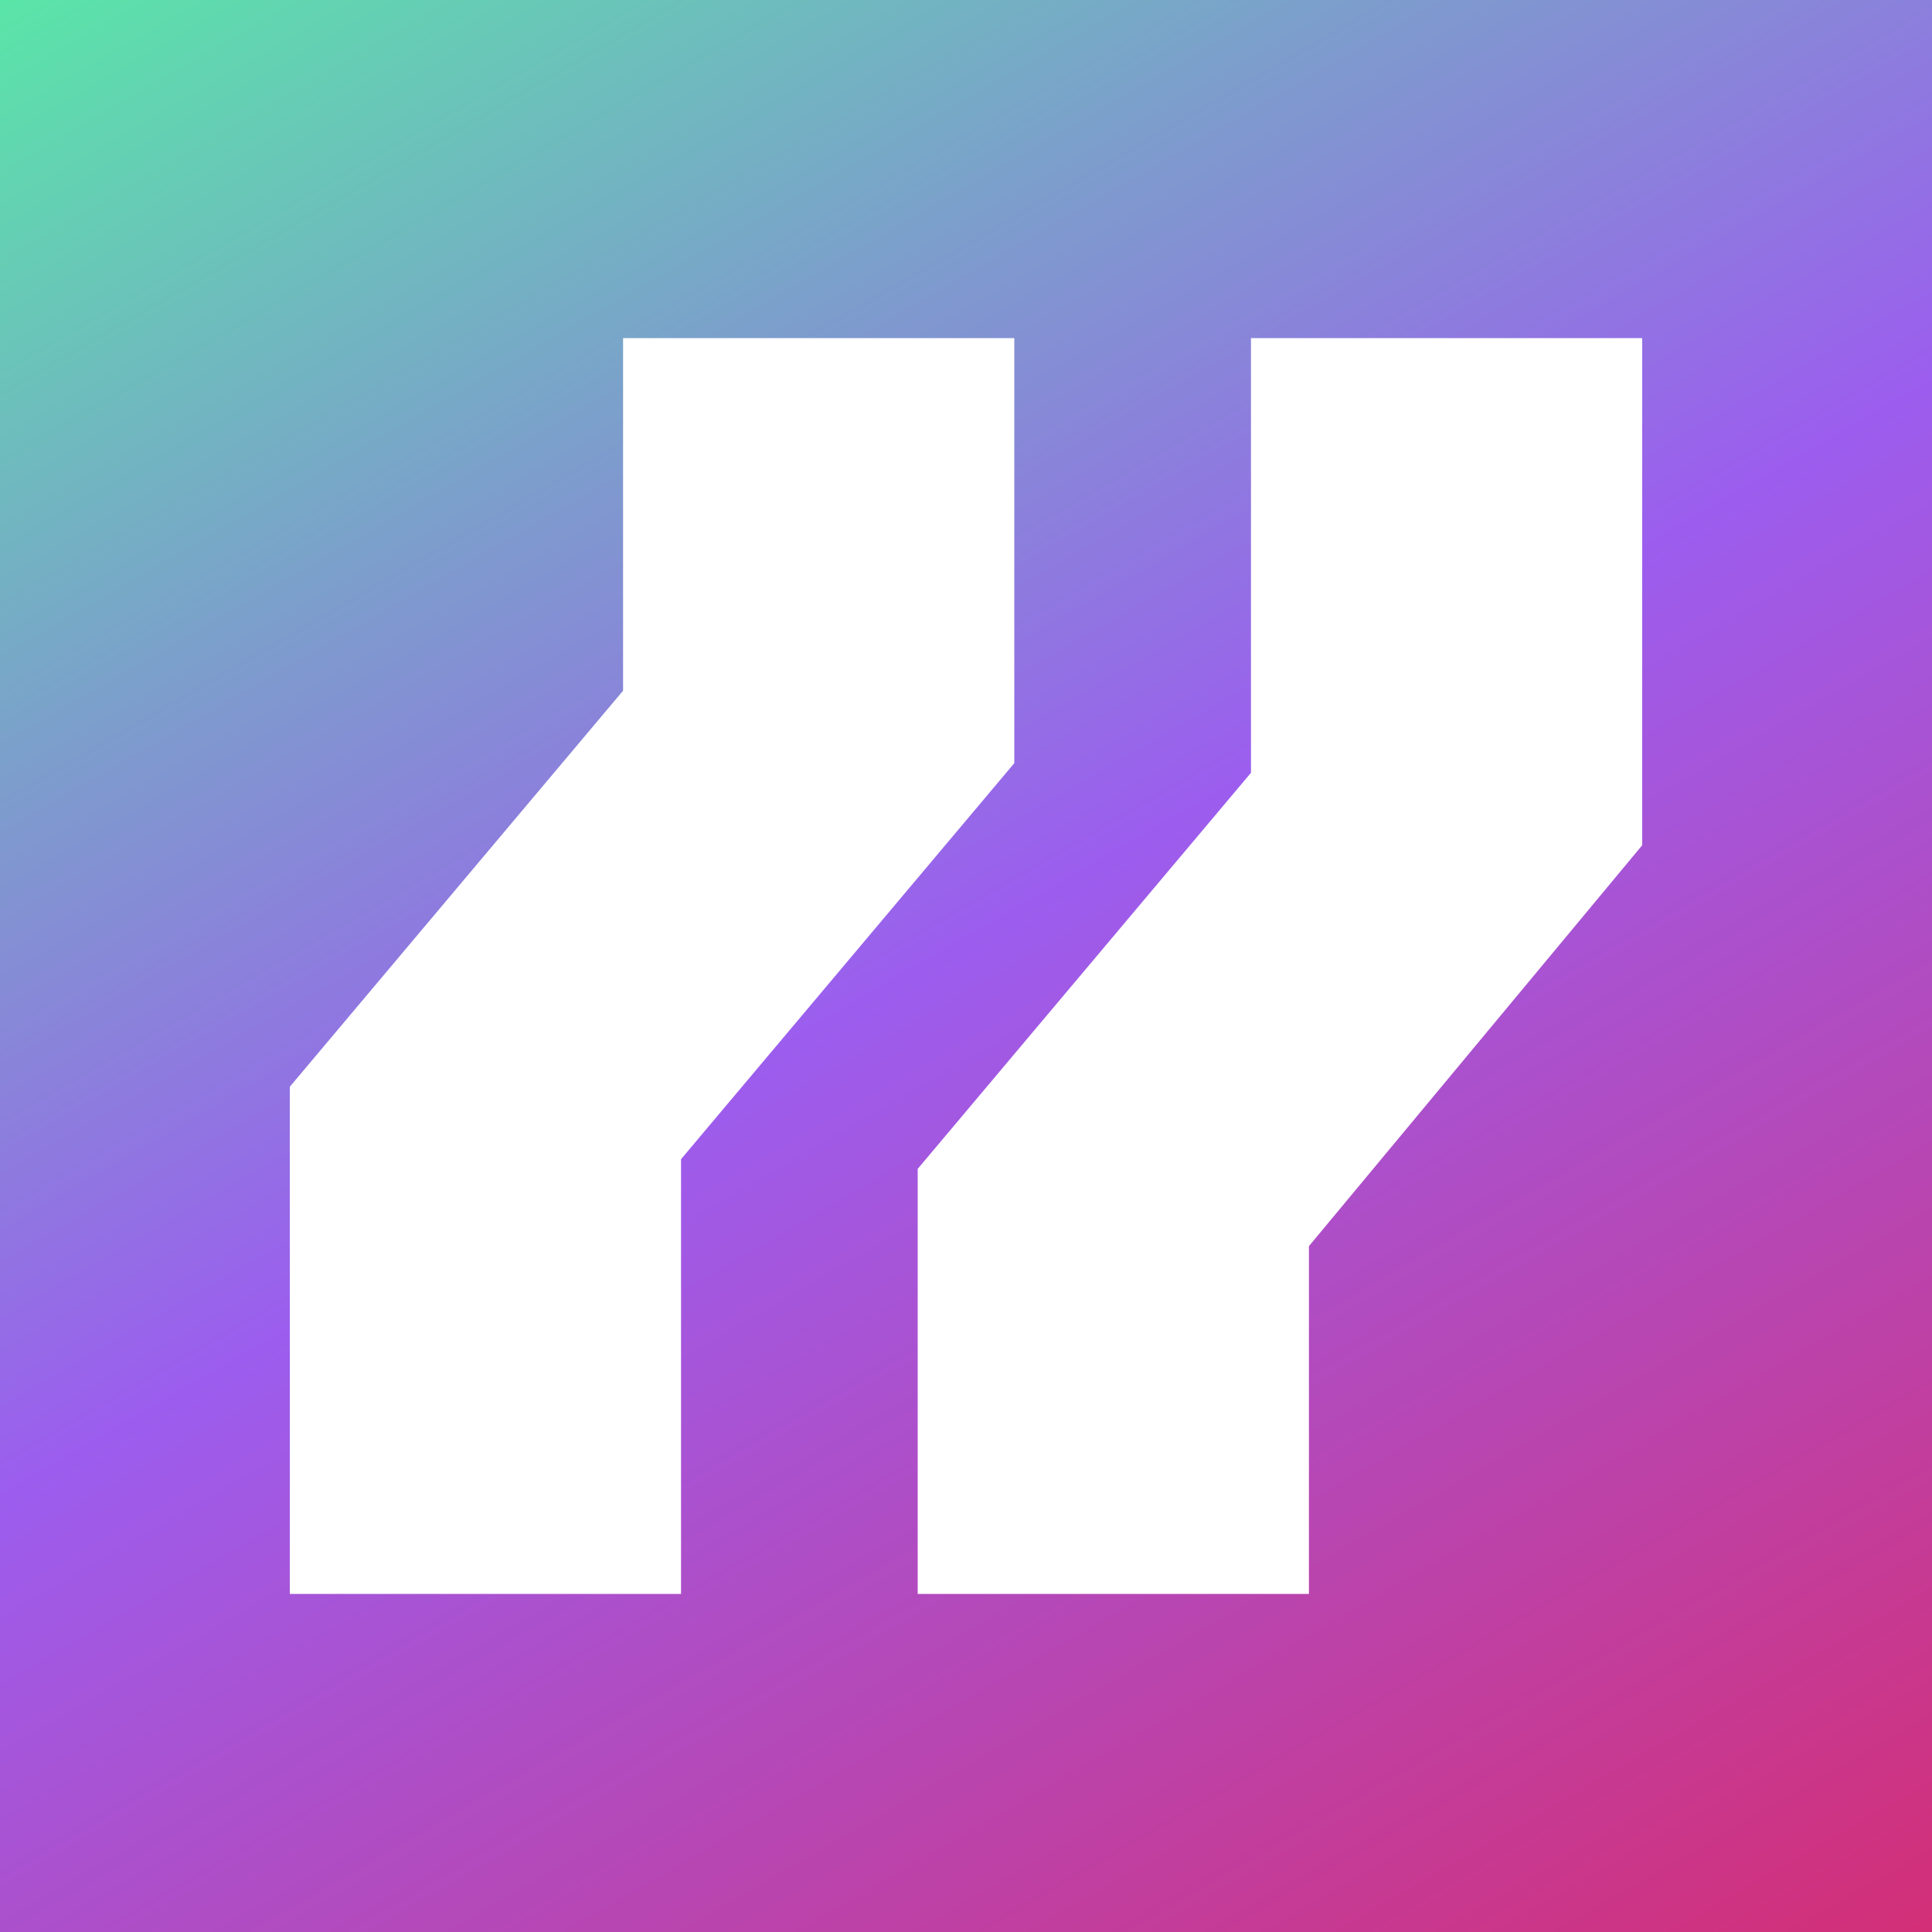 <?xml version="1.0" encoding="utf-8"?>
<!-- Generator: Adobe Illustrator 25.4.6, SVG Export Plug-In . SVG Version: 6.00 Build 0)  -->
<svg version="1.1" id="Ebene_1" xmlns="http://www.w3.org/2000/svg" xmlns:xlink="http://www.w3.org/1999/xlink" x="0px" y="0px"
	 viewBox="0 0 40 40" style="enable-background:new 0 0 40 40;" xml:space="preserve">
<rect x="0" y="0" width="40" height="40" fill="#333333" stroke="none"/>
<style type="text/css">
	.st0{fill:url(#SVGID_1_);}
	.st1{fill:#FFFFFF;}
</style>
<linearGradient id="SVGID_1_" gradientUnits="userSpaceOnUse" x1="33.66" y1="43.66" x2="6.34" y2="-3.66">
	<stop  offset="0" style="stop-color:#D32F77"/>
	<stop  offset="0.508" style="stop-color:#9C5DEE"/>
	<stop  offset="1" style="stop-color:#5AE5A8"/>
</linearGradient>
<rect class="st0" width="40" height="40"/>
<g>
	<path class="st1" d="M14.1,24v9H6V22.5l6.9-8.2V7H21v8.8L14.1,24z"/>
	<path class="st1" d="M27.1,25.8V33H19v-8.8l6.9-8.2V7H34v10.5L27.1,25.8z"/>
</g>
</svg>
